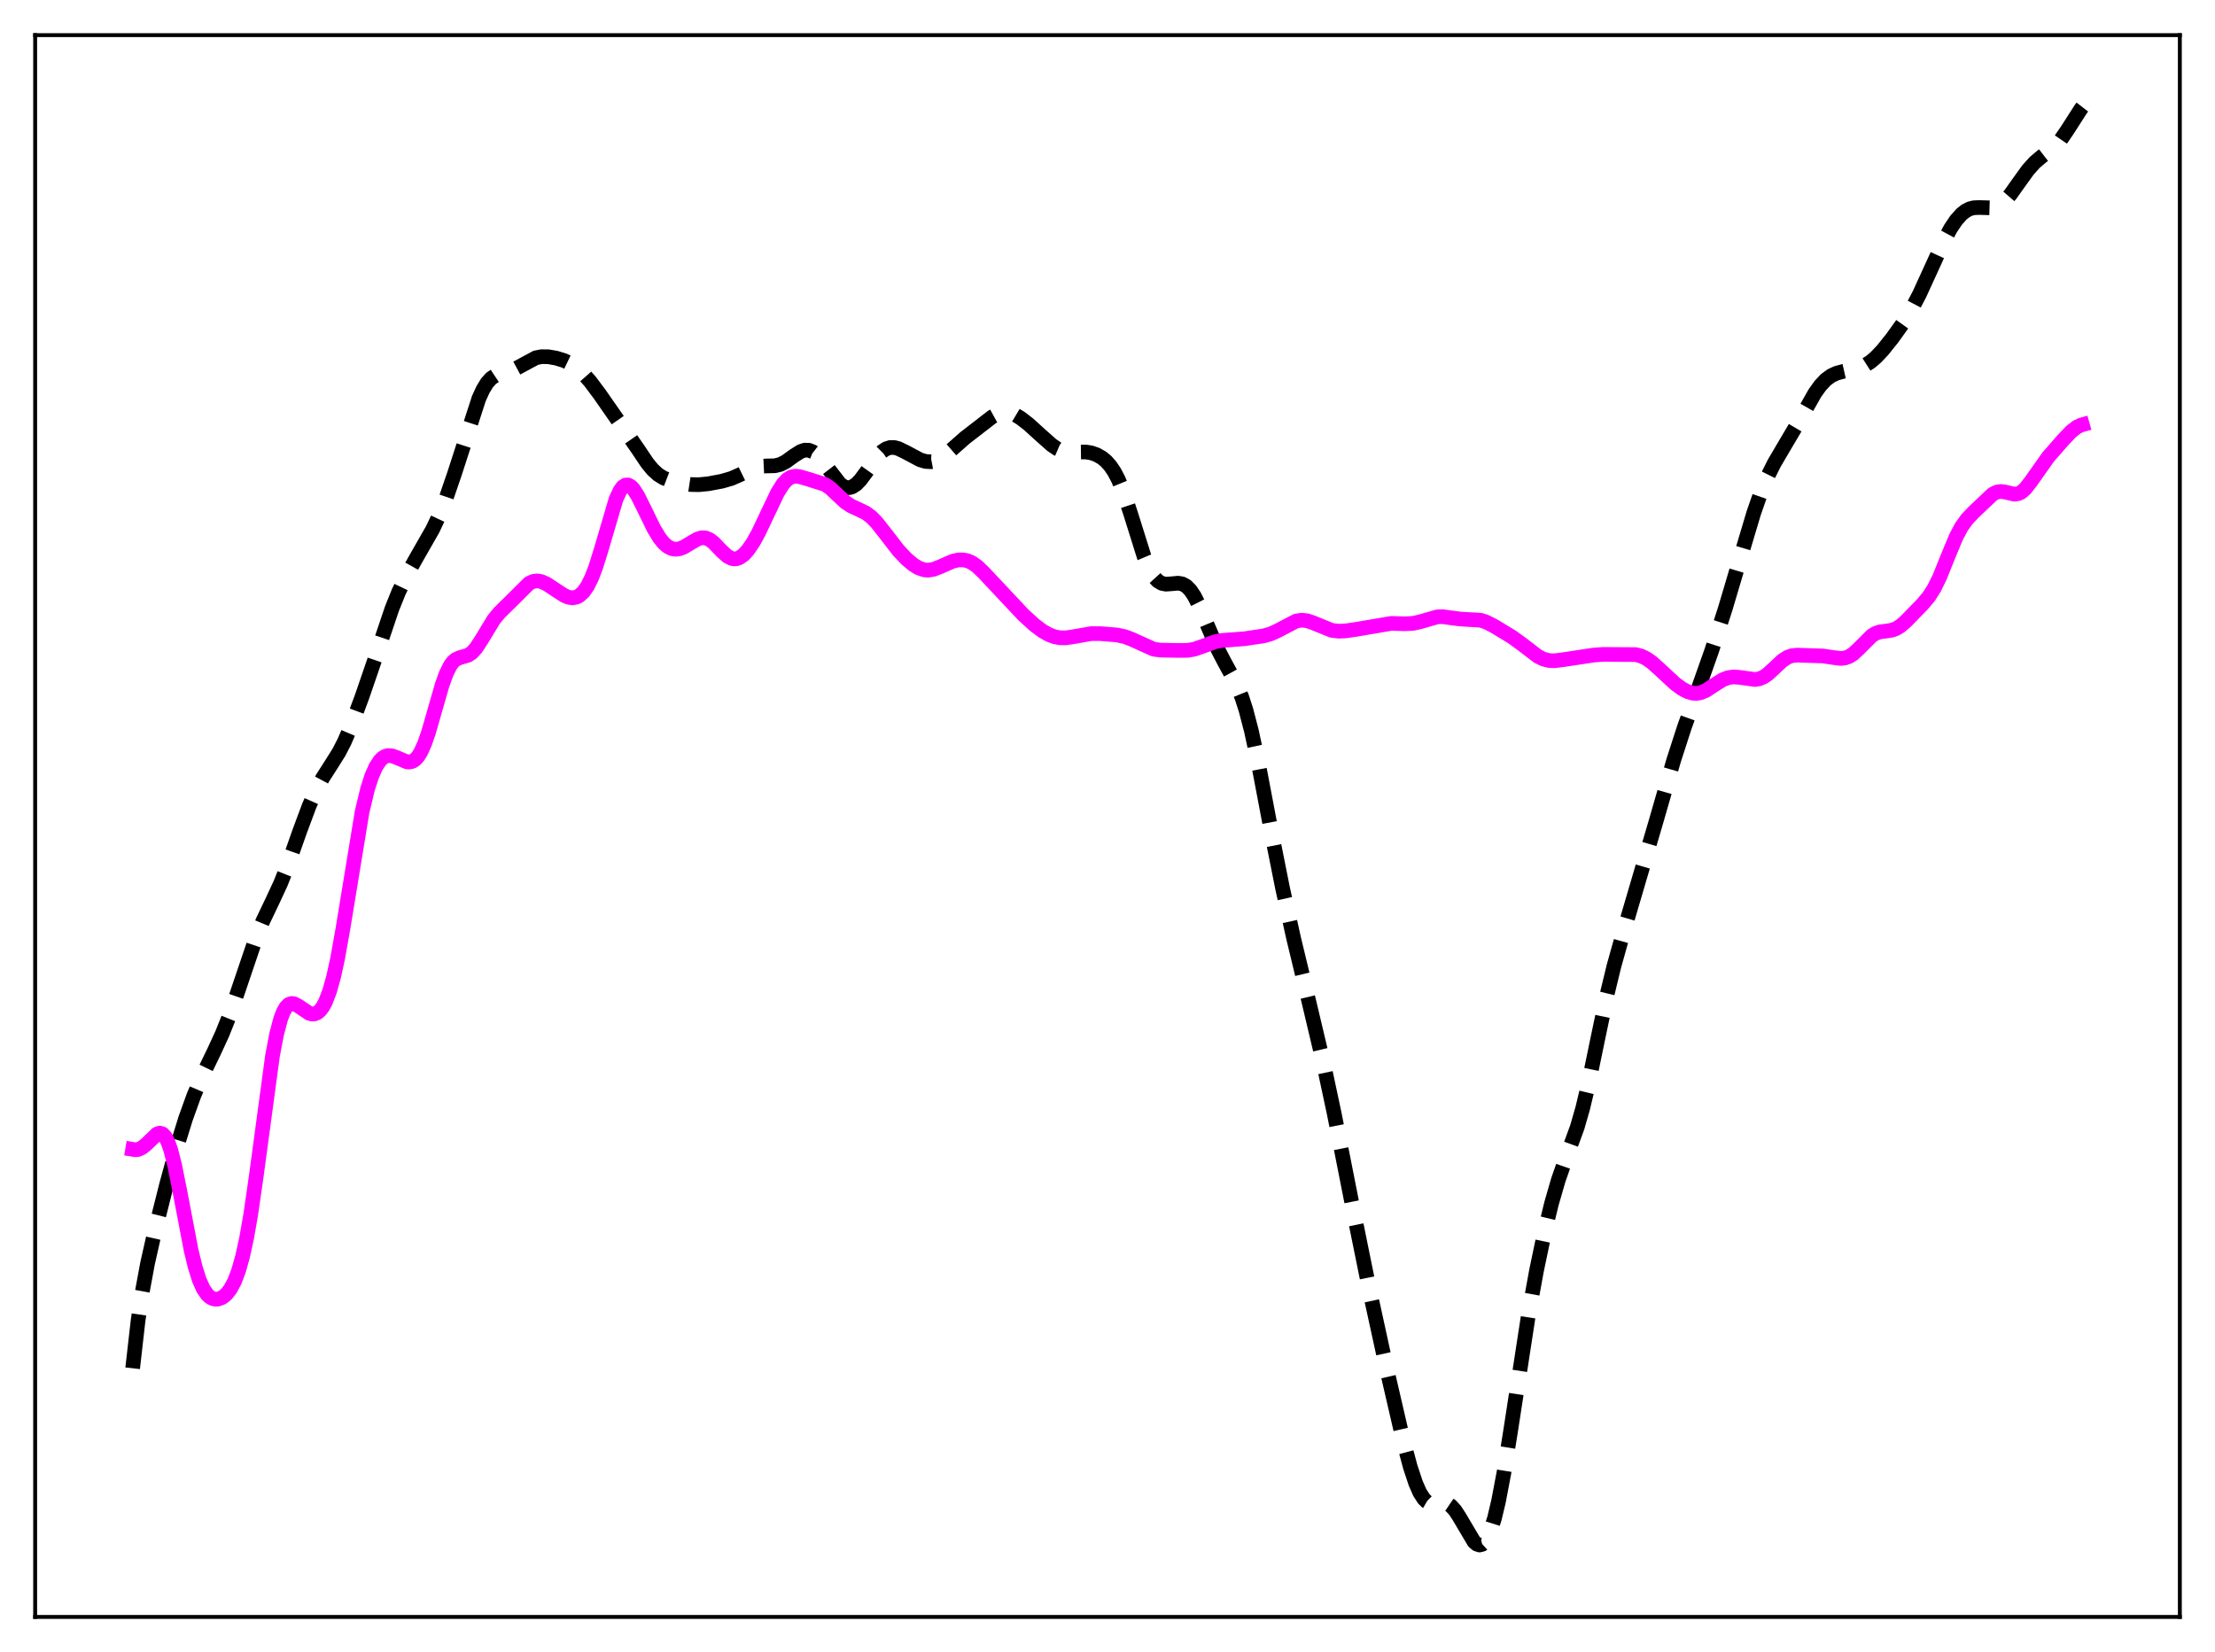 <?xml version="1.0" encoding="utf-8" standalone="no"?>
<!DOCTYPE svg PUBLIC "-//W3C//DTD SVG 1.1//EN"
  "http://www.w3.org/Graphics/SVG/1.1/DTD/svg11.dtd">
<svg xmlns:xlink="http://www.w3.org/1999/xlink" width="453.6pt" height="338.4pt" viewBox="0 0 453.6 338.4" xmlns="http://www.w3.org/2000/svg" version="1.1">
 <defs>
  <style type="text/css">*{stroke-linejoin: round; stroke-linecap: butt}</style>
 </defs>
 <g id="figure_1">
  <g id="patch_1">
   <path d="M 0 338.4 
L 453.6 338.4 
L 453.6 0 
L 0 0 
z
" style="fill: #ffffff"/>
  </g>
  <g id="axes_1">
   <g id="patch_2">
    <path d="M 7.2 331.2 
L 446.4 331.2 
L 446.4 7.2 
L 7.2 7.2 
z
" style="fill: #ffffff"/>
   </g>
   <g id="matplotlib.axis_1"/>
   <g id="matplotlib.axis_2"/>
   <g id="line2d_1">
    <path d="M 27.164 280.268 
L 28.276 270.491 
L 29.11 264.767 
L 30.222 258.759 
L 31.612 252.592 
L 34.115 242.638 
L 36.339 234.512 
L 38.007 229.118 
L 39.676 224.475 
L 41.344 220.538 
L 43.846 215.37 
L 45.515 211.743 
L 46.905 208.256 
L 48.573 203.47 
L 52.466 191.972 
L 53.856 188.605 
L 55.802 184.528 
L 57.471 180.929 
L 58.861 177.432 
L 61.363 170.311 
L 63.309 165.089 
L 64.7 161.93 
L 66.09 159.323 
L 67.758 156.722 
L 69.426 154.063 
L 70.539 151.896 
L 71.929 148.647 
L 74.153 142.675 
L 76.934 134.559 
L 80.27 124.666 
L 81.66 121.212 
L 83.329 117.725 
L 85.275 114.245 
L 88.612 108.409 
L 90.002 105.448 
L 91.392 101.946 
L 93.06 97.076 
L 98.065 81.628 
L 98.899 79.805 
L 99.733 78.429 
L 100.568 77.498 
L 101.402 76.94 
L 102.514 76.563 
L 104.46 76.049 
L 105.572 75.532 
L 109.743 73.285 
L 110.855 73.065 
L 112.245 73.067 
L 113.914 73.356 
L 115.582 73.878 
L 116.972 74.55 
L 118.084 75.308 
L 119.475 76.566 
L 120.865 78.148 
L 122.811 80.754 
L 130.596 91.93 
L 132.543 94.835 
L 133.655 96.187 
L 134.767 97.206 
L 135.879 97.901 
L 137.269 98.44 
L 139.216 98.91 
L 141.44 99.246 
L 143.108 99.282 
L 145.055 99.091 
L 147.835 98.57 
L 149.782 98.006 
L 151.45 97.276 
L 154.508 95.781 
L 155.62 95.511 
L 157.011 95.443 
L 158.679 95.405 
L 159.791 95.136 
L 160.903 94.574 
L 162.572 93.368 
L 163.962 92.483 
L 164.796 92.209 
L 165.63 92.218 
L 166.464 92.546 
L 167.298 93.187 
L 168.411 94.449 
L 172.025 99.132 
L 172.859 99.696 
L 173.415 99.874 
L 173.971 99.883 
L 174.528 99.721 
L 175.362 99.175 
L 176.196 98.312 
L 177.308 96.82 
L 179.81 93.313 
L 180.645 92.477 
L 181.479 91.921 
L 182.313 91.659 
L 183.147 91.665 
L 183.981 91.886 
L 185.371 92.558 
L 188.43 94.187 
L 189.542 94.518 
L 190.654 94.583 
L 191.488 94.423 
L 192.322 94.078 
L 193.435 93.354 
L 195.103 91.904 
L 197.605 89.695 
L 203.166 85.392 
L 204.278 84.78 
L 205.112 84.513 
L 205.947 84.436 
L 206.781 84.55 
L 207.893 84.971 
L 209.005 85.636 
L 210.673 86.932 
L 213.176 89.203 
L 215.4 91.173 
L 216.512 91.92 
L 217.625 92.4 
L 218.737 92.607 
L 220.127 92.608 
L 222.351 92.579 
L 223.463 92.76 
L 224.576 93.144 
L 225.688 93.782 
L 226.522 94.473 
L 227.356 95.406 
L 228.19 96.641 
L 229.024 98.23 
L 230.137 100.948 
L 231.527 105.173 
L 234.307 114.042 
L 235.419 116.674 
L 236.254 118.078 
L 237.088 118.996 
L 237.922 119.491 
L 238.756 119.658 
L 239.868 119.582 
L 241.258 119.454 
L 242.092 119.596 
L 242.927 120.049 
L 243.761 120.882 
L 244.595 122.123 
L 245.707 124.338 
L 247.375 128.345 
L 249.322 132.863 
L 250.712 135.54 
L 253.214 140.131 
L 254.326 142.864 
L 255.161 145.458 
L 256.273 149.727 
L 257.663 156.211 
L 260.443 170.86 
L 262.668 182.02 
L 264.892 192.091 
L 267.951 204.789 
L 271.009 217.692 
L 273.234 228.112 
L 276.848 246.445 
L 280.463 264.277 
L 284.077 280.846 
L 287.414 295.276 
L 288.804 300.472 
L 289.916 303.824 
L 290.75 305.716 
L 291.585 307.019 
L 292.141 307.568 
L 292.697 307.891 
L 293.531 308.041 
L 294.643 307.905 
L 295.755 307.836 
L 296.589 308.088 
L 297.145 308.465 
L 297.98 309.377 
L 298.814 310.657 
L 301.872 315.82 
L 302.428 316.289 
L 302.984 316.473 
L 303.54 316.329 
L 304.097 315.826 
L 304.653 314.94 
L 305.209 313.663 
L 306.043 311.012 
L 306.877 307.501 
L 307.989 301.636 
L 309.379 292.924 
L 312.994 269.387 
L 314.662 260.222 
L 316.331 252.27 
L 317.721 246.54 
L 319.111 241.728 
L 320.501 237.743 
L 323.004 230.876 
L 324.116 227.005 
L 325.228 222.348 
L 327.174 212.918 
L 329.121 203.633 
L 330.511 197.893 
L 332.179 191.933 
L 339.13 168.272 
L 342.745 155.733 
L 344.969 148.856 
L 347.75 141.15 
L 350.53 133.29 
L 353.311 124.664 
L 356.091 115.298 
L 359.149 105.049 
L 360.54 101.062 
L 361.93 97.705 
L 363.32 94.916 
L 365.266 91.598 
L 368.325 86.423 
L 371.661 80.528 
L 372.774 78.971 
L 373.886 77.782 
L 374.998 76.963 
L 376.11 76.442 
L 377.5 76.067 
L 380.837 75.318 
L 381.949 74.829 
L 383.061 74.117 
L 384.174 73.17 
L 385.564 71.694 
L 387.51 69.267 
L 389.734 66.151 
L 391.403 63.451 
L 393.071 60.28 
L 395.295 55.417 
L 398.076 49.333 
L 399.466 46.777 
L 400.578 45.119 
L 401.69 43.866 
L 402.524 43.204 
L 403.359 42.773 
L 404.193 42.554 
L 405.305 42.507 
L 408.085 42.583 
L 408.92 42.333 
L 409.754 41.854 
L 410.588 41.132 
L 411.7 39.842 
L 413.368 37.49 
L 415.315 34.792 
L 416.705 33.244 
L 418.095 32.073 
L 420.875 29.92 
L 421.988 28.654 
L 423.378 26.622 
L 426.158 22.285 
L 426.436 21.927 
L 426.436 21.927 
" clip-path="url(#pb468b0fe21)" style="fill: none; stroke-dasharray: 11.1,4.8; stroke-dashoffset: 0; stroke: #000000; stroke-width: 3"/>
   </g>
   <g id="line2d_2">
    <path d="M 27.164 235.419 
L 27.72 235.512 
L 28.276 235.45 
L 29.11 235.074 
L 29.944 234.397 
L 32.168 232.268 
L 32.725 232.095 
L 33.281 232.259 
L 33.837 232.847 
L 34.393 233.917 
L 34.949 235.492 
L 35.783 238.742 
L 36.895 244.314 
L 39.12 256.013 
L 39.954 259.458 
L 40.788 262.112 
L 41.622 263.993 
L 42.456 265.204 
L 43.012 265.705 
L 43.568 266.003 
L 44.124 266.126 
L 44.68 266.093 
L 45.515 265.769 
L 46.349 265.101 
L 47.183 264.036 
L 48.017 262.477 
L 48.851 260.297 
L 49.685 257.35 
L 50.519 253.51 
L 51.354 248.724 
L 52.466 241.012 
L 55.802 216.272 
L 56.636 211.881 
L 57.471 208.706 
L 58.027 207.254 
L 58.583 206.286 
L 59.139 205.74 
L 59.695 205.542 
L 60.251 205.613 
L 61.085 206.054 
L 63.309 207.552 
L 63.866 207.703 
L 64.422 207.68 
L 64.978 207.453 
L 65.534 206.989 
L 66.09 206.259 
L 66.646 205.234 
L 67.48 203.076 
L 68.314 200.103 
L 69.148 196.287 
L 70.261 190.023 
L 74.153 166.289 
L 75.265 161.642 
L 76.1 159.043 
L 76.934 157.135 
L 77.768 155.838 
L 78.324 155.275 
L 78.88 154.927 
L 79.436 154.767 
L 80.27 154.818 
L 81.104 155.115 
L 83.329 156.056 
L 83.885 156.089 
L 84.441 155.953 
L 84.997 155.608 
L 85.553 155.019 
L 86.109 154.161 
L 86.943 152.346 
L 87.777 149.942 
L 89.168 145.079 
L 90.558 140.263 
L 91.392 137.951 
L 92.226 136.29 
L 92.782 135.552 
L 93.338 135.073 
L 94.172 134.701 
L 95.841 134.224 
L 96.675 133.658 
L 97.509 132.729 
L 98.621 131.016 
L 101.124 126.893 
L 102.236 125.535 
L 104.46 123.344 
L 108.353 119.477 
L 109.187 119.089 
L 110.021 118.979 
L 110.855 119.124 
L 111.967 119.625 
L 113.636 120.733 
L 115.582 121.994 
L 116.416 122.337 
L 117.25 122.462 
L 118.084 122.304 
L 118.64 122.011 
L 119.475 121.249 
L 120.309 120.055 
L 121.143 118.386 
L 121.977 116.229 
L 123.089 112.67 
L 126.148 102.264 
L 126.982 100.475 
L 127.538 99.728 
L 128.094 99.355 
L 128.65 99.341 
L 129.206 99.655 
L 129.762 100.251 
L 130.596 101.554 
L 131.987 104.35 
L 133.933 108.338 
L 135.045 110.17 
L 135.879 111.215 
L 136.713 111.95 
L 137.548 112.377 
L 138.382 112.513 
L 139.216 112.392 
L 140.05 112.06 
L 141.44 111.222 
L 142.83 110.414 
L 143.665 110.158 
L 144.499 110.188 
L 145.333 110.54 
L 146.167 111.186 
L 147.835 112.922 
L 148.947 113.927 
L 149.782 114.376 
L 150.338 114.487 
L 150.894 114.438 
L 151.45 114.228 
L 152.284 113.631 
L 153.118 112.728 
L 154.23 111.112 
L 155.342 109.101 
L 157.011 105.573 
L 159.235 100.903 
L 160.347 99.141 
L 161.181 98.237 
L 162.015 97.716 
L 162.85 97.539 
L 163.684 97.618 
L 165.352 98.097 
L 168.967 99.235 
L 170.079 100.012 
L 171.469 101.326 
L 173.137 102.875 
L 174.249 103.62 
L 175.64 104.261 
L 177.308 105.065 
L 178.42 105.894 
L 179.532 107.028 
L 181.201 109.146 
L 183.981 112.747 
L 185.649 114.515 
L 187.04 115.678 
L 188.152 116.349 
L 189.264 116.726 
L 190.098 116.793 
L 191.21 116.61 
L 192.6 116.064 
L 195.103 114.961 
L 196.215 114.702 
L 197.327 114.69 
L 198.161 114.874 
L 198.995 115.24 
L 200.108 116.009 
L 201.498 117.345 
L 209.561 125.937 
L 211.786 127.974 
L 213.454 129.233 
L 214.844 130.017 
L 215.956 130.43 
L 217.068 130.64 
L 218.181 130.657 
L 219.571 130.467 
L 223.463 129.787 
L 225.41 129.795 
L 228.746 130.064 
L 230.415 130.426 
L 231.805 130.967 
L 236.254 132.971 
L 237.644 133.165 
L 241.258 133.234 
L 243.205 133.215 
L 244.595 132.973 
L 246.263 132.395 
L 248.766 131.471 
L 250.156 131.19 
L 252.102 131.048 
L 254.883 130.833 
L 258.775 130.25 
L 260.165 129.86 
L 261.556 129.238 
L 265.448 127.201 
L 266.56 127.028 
L 267.673 127.152 
L 268.785 127.522 
L 272.677 129.107 
L 274.068 129.288 
L 275.458 129.242 
L 277.682 128.921 
L 284.911 127.692 
L 287.692 127.771 
L 289.36 127.689 
L 290.75 127.385 
L 294.365 126.346 
L 295.477 126.322 
L 297.145 126.554 
L 299.092 126.801 
L 303.262 127.048 
L 304.375 127.432 
L 306.043 128.284 
L 309.657 130.482 
L 311.604 131.89 
L 314.94 134.445 
L 316.052 134.998 
L 317.165 135.292 
L 318.277 135.348 
L 319.945 135.154 
L 326.34 134.183 
L 328.286 134.044 
L 334.96 134.084 
L 336.072 134.37 
L 337.184 134.906 
L 338.296 135.689 
L 339.964 137.188 
L 343.023 140.027 
L 344.413 141.048 
L 345.525 141.65 
L 346.637 141.99 
L 347.472 142.033 
L 348.306 141.879 
L 349.418 141.392 
L 351.086 140.291 
L 352.754 139.246 
L 353.867 138.816 
L 354.979 138.658 
L 356.091 138.731 
L 359.428 139.191 
L 360.262 139.048 
L 361.096 138.704 
L 361.93 138.152 
L 363.32 136.886 
L 364.988 135.32 
L 366.101 134.602 
L 366.935 134.31 
L 368.047 134.194 
L 373.33 134.368 
L 375.276 134.662 
L 376.944 134.87 
L 377.778 134.789 
L 378.613 134.501 
L 379.447 133.981 
L 380.559 132.969 
L 383.339 130.191 
L 384.174 129.698 
L 385.008 129.422 
L 386.398 129.247 
L 387.51 129.061 
L 388.344 128.742 
L 389.178 128.223 
L 390.291 127.263 
L 393.627 123.842 
L 395.017 122.194 
L 396.129 120.44 
L 397.242 118.158 
L 398.91 114.008 
L 400.578 109.989 
L 401.69 107.901 
L 402.803 106.354 
L 404.193 104.885 
L 408.085 101.205 
L 408.92 100.793 
L 409.754 100.664 
L 410.588 100.78 
L 412.534 101.231 
L 413.368 101.101 
L 413.924 100.818 
L 414.758 100.091 
L 415.871 98.666 
L 419.485 93.547 
L 422.544 90.066 
L 424.212 88.33 
L 425.324 87.469 
L 426.158 87.072 
L 426.436 86.994 
L 426.436 86.994 
" clip-path="url(#pb468b0fe21)" style="fill: none; stroke: #ff00ff; stroke-width: 3; stroke-linecap: square"/>
   </g>
   <g id="patch_3">
    <path d="M 7.2 331.2 
L 7.2 7.2 
" style="fill: none; stroke: #000000; stroke-width: 0.8; stroke-linejoin: miter; stroke-linecap: square"/>
   </g>
   <g id="patch_4">
    <path d="M 446.4 331.2 
L 446.4 7.2 
" style="fill: none; stroke: #000000; stroke-width: 0.8; stroke-linejoin: miter; stroke-linecap: square"/>
   </g>
   <g id="patch_5">
    <path d="M 7.2 331.2 
L 446.4 331.2 
" style="fill: none; stroke: #000000; stroke-width: 0.8; stroke-linejoin: miter; stroke-linecap: square"/>
   </g>
   <g id="patch_6">
    <path d="M 7.2 7.2 
L 446.4 7.2 
" style="fill: none; stroke: #000000; stroke-width: 0.8; stroke-linejoin: miter; stroke-linecap: square"/>
   </g>
  </g>
 </g>
 <defs>
  <clipPath id="pb468b0fe21">
   <rect x="7.2" y="7.2" width="439.2" height="324"/>
  </clipPath>
 </defs>
</svg>
